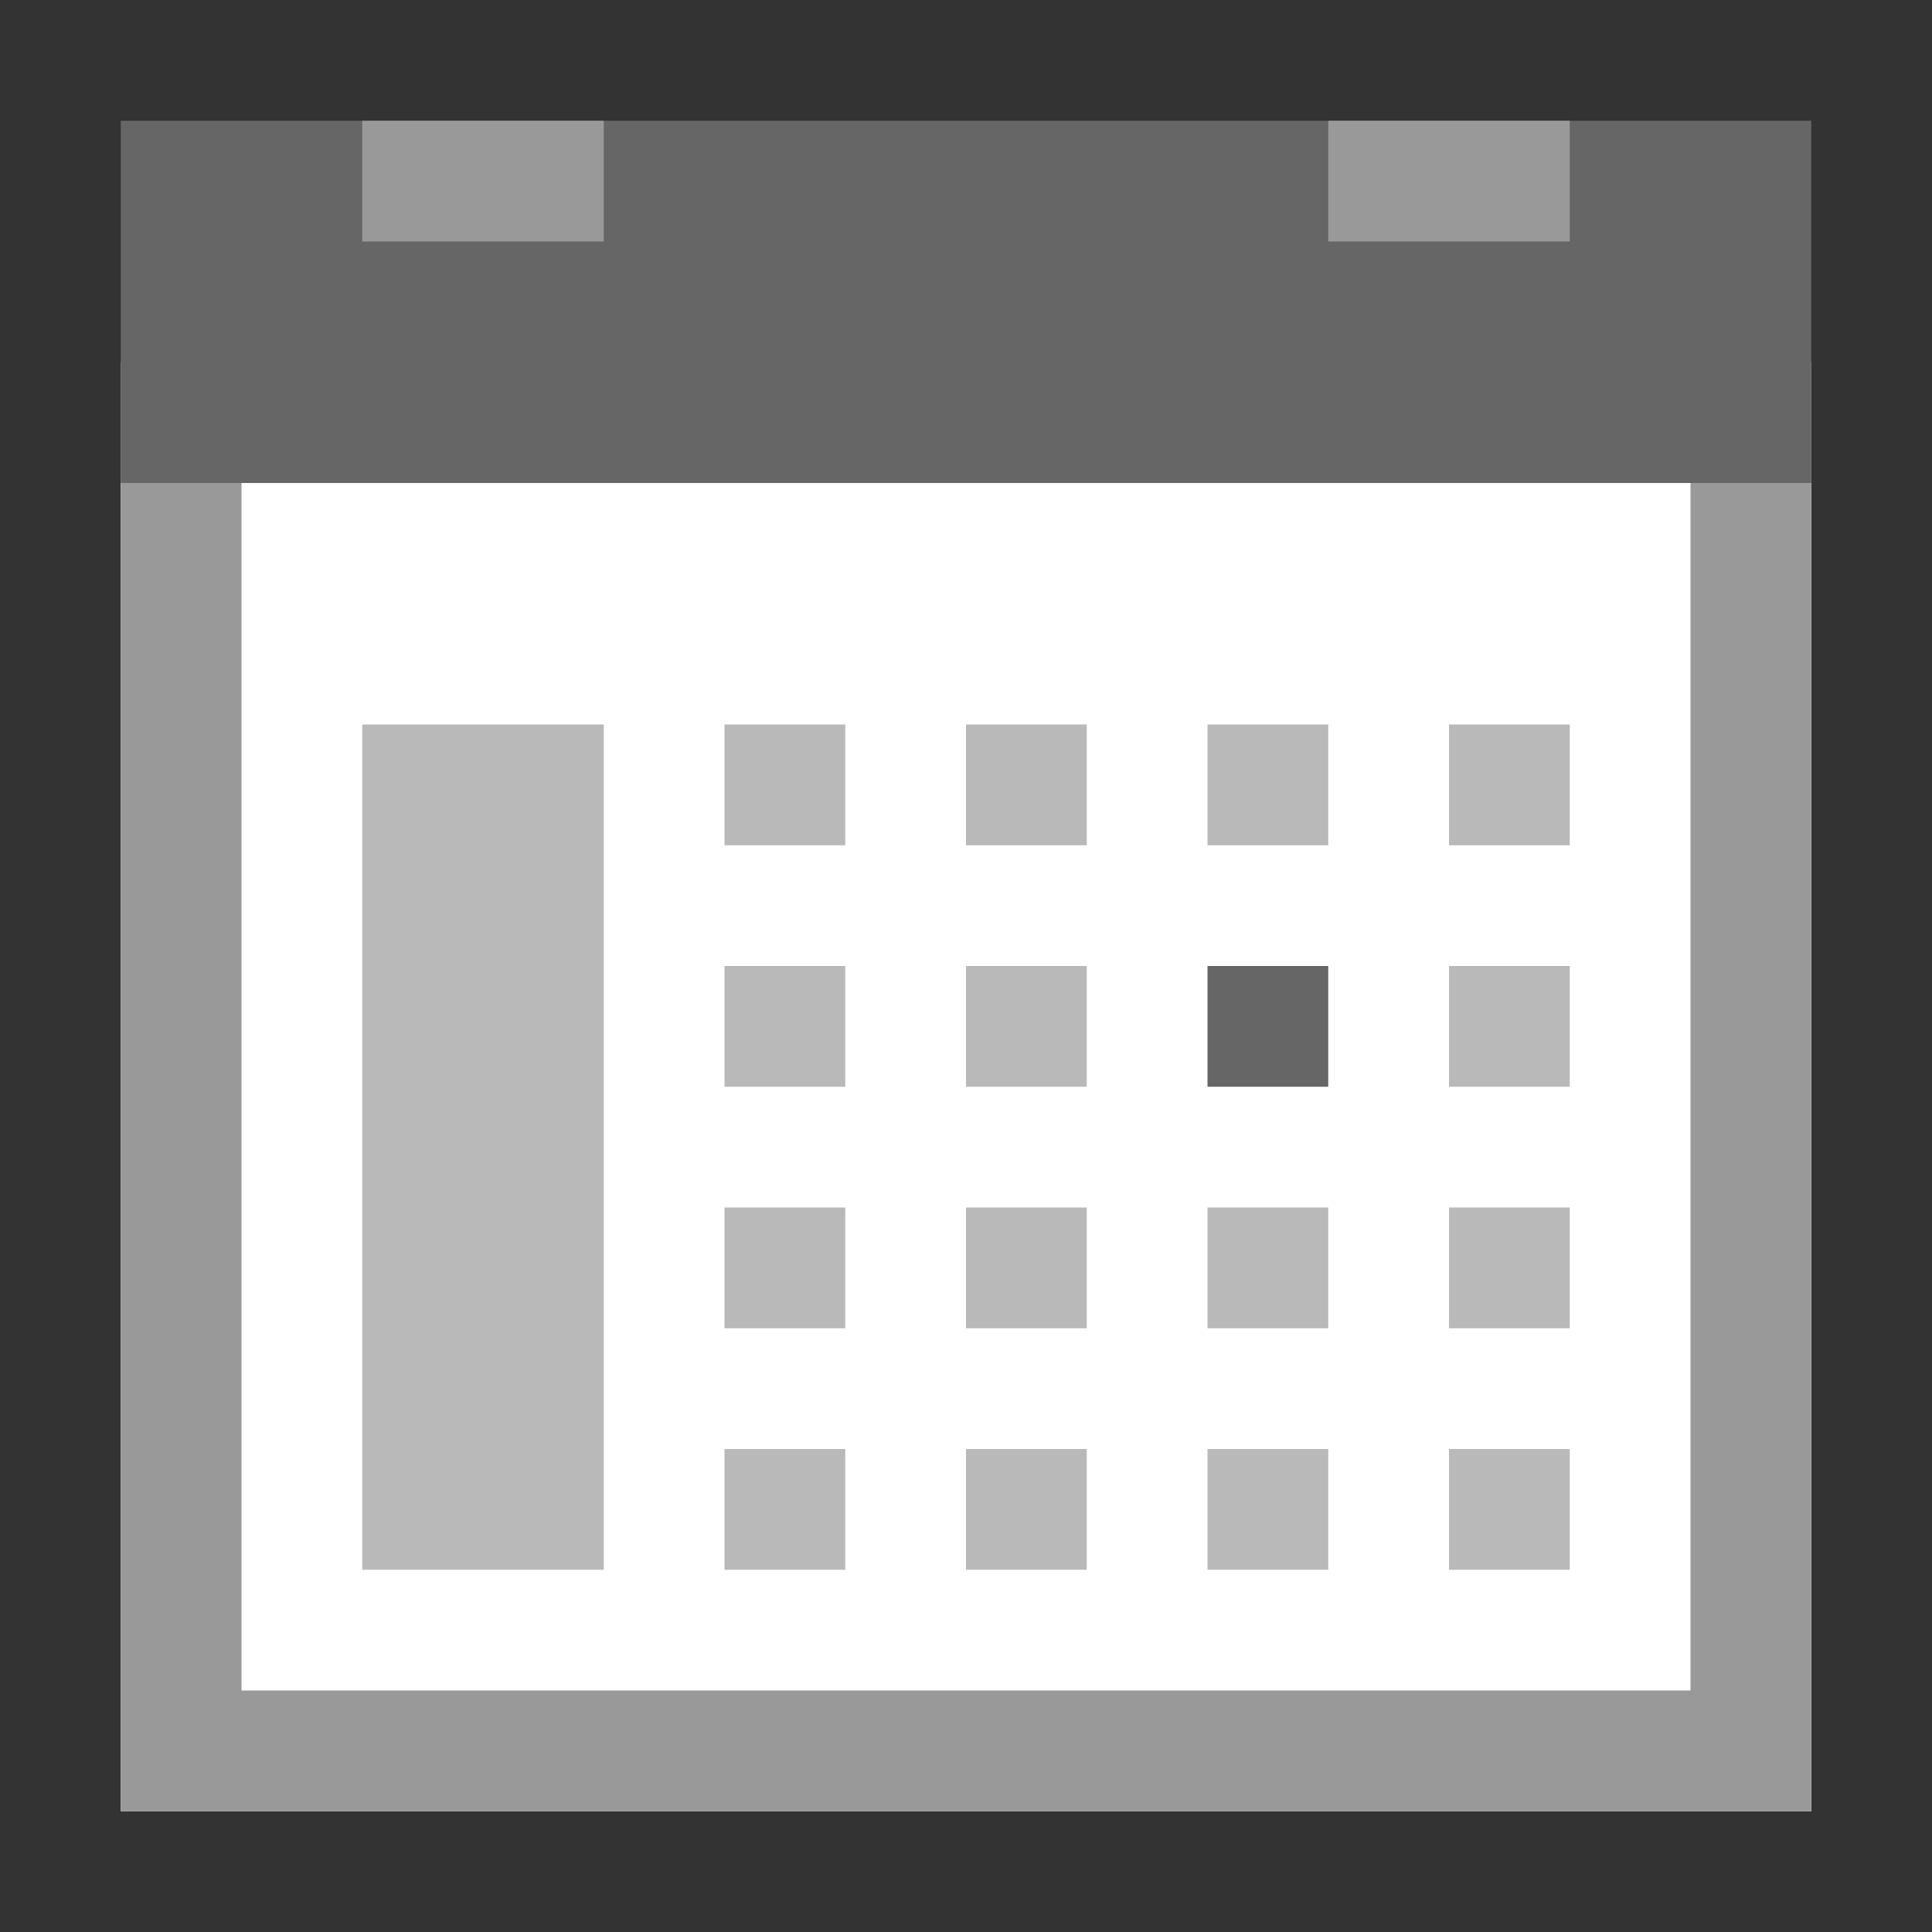 <?xml version="1.0" encoding="utf-8"?>
<!-- Generator: Adobe Illustrator 22.1.0, SVG Export Plug-In . SVG Version: 6.00 Build 0)  -->
<svg version="1.1" id="Ebene_1" xmlns="http://www.w3.org/2000/svg" xmlns:xlink="http://www.w3.org/1999/xlink" x="0px" y="0px"
	 viewBox="0 0 16 16" enable-background="new 0 0 16 16" xml:space="preserve">
<rect x="0" y="0" width="16" height="16" fill="#333333" stroke="none"/>
<polygon fill="#FFFFFF" points="11,3 8,3 6,3 3,3 1,3 1,15 15,15 15,3 "/>
<path fill="#999999" d="M1,3v12h14V3H1z M14,14H2V4h12V14z"/>
<rect x="6" y="6" fill="#B9B9B9" width="1" height="1"/>
<rect x="3" y="6" fill="#B9B9B9" width="2" height="7"/>
<rect x="8" y="6" fill="#B9B9B9" width="1" height="1"/>
<rect x="10" y="6" fill="#B9B9B9" width="1" height="1"/>
<rect x="12" y="6" fill="#B9B9B9" width="1" height="1"/>
<rect x="6" y="8" fill="#B9B9B9" width="1" height="1"/>
<rect x="8" y="8" fill="#B9B9B9" width="1" height="1"/>
<rect x="10" y="8" fill="#666666" width="1" height="1"/>
<rect x="12" y="8" fill="#B9B9B9" width="1" height="1"/>
<rect x="6" y="10" fill="#B9B9B9" width="1" height="1"/>
<rect x="8" y="10" fill="#B9B9B9" width="1" height="1"/>
<rect x="10" y="10" fill="#B9B9B9" width="1" height="1"/>
<rect x="12" y="10" fill="#B9B9B9" width="1" height="1"/>
<rect x="6" y="12" fill="#B9B9B9" width="1" height="1"/>
<rect x="8" y="12" fill="#B9B9B9" width="1" height="1"/>
<rect x="10" y="12" fill="#B9B9B9" width="1" height="1"/>
<rect x="12" y="12" fill="#B9B9B9" width="1" height="1"/>
<rect x="1" y="1" fill="#666666" width="14" height="3"/>
<rect x="11" y="1" fill="#999999" width="2" height="1"/>
<rect x="3" y="1" fill="#999999" width="2" height="1"/>
</svg>
